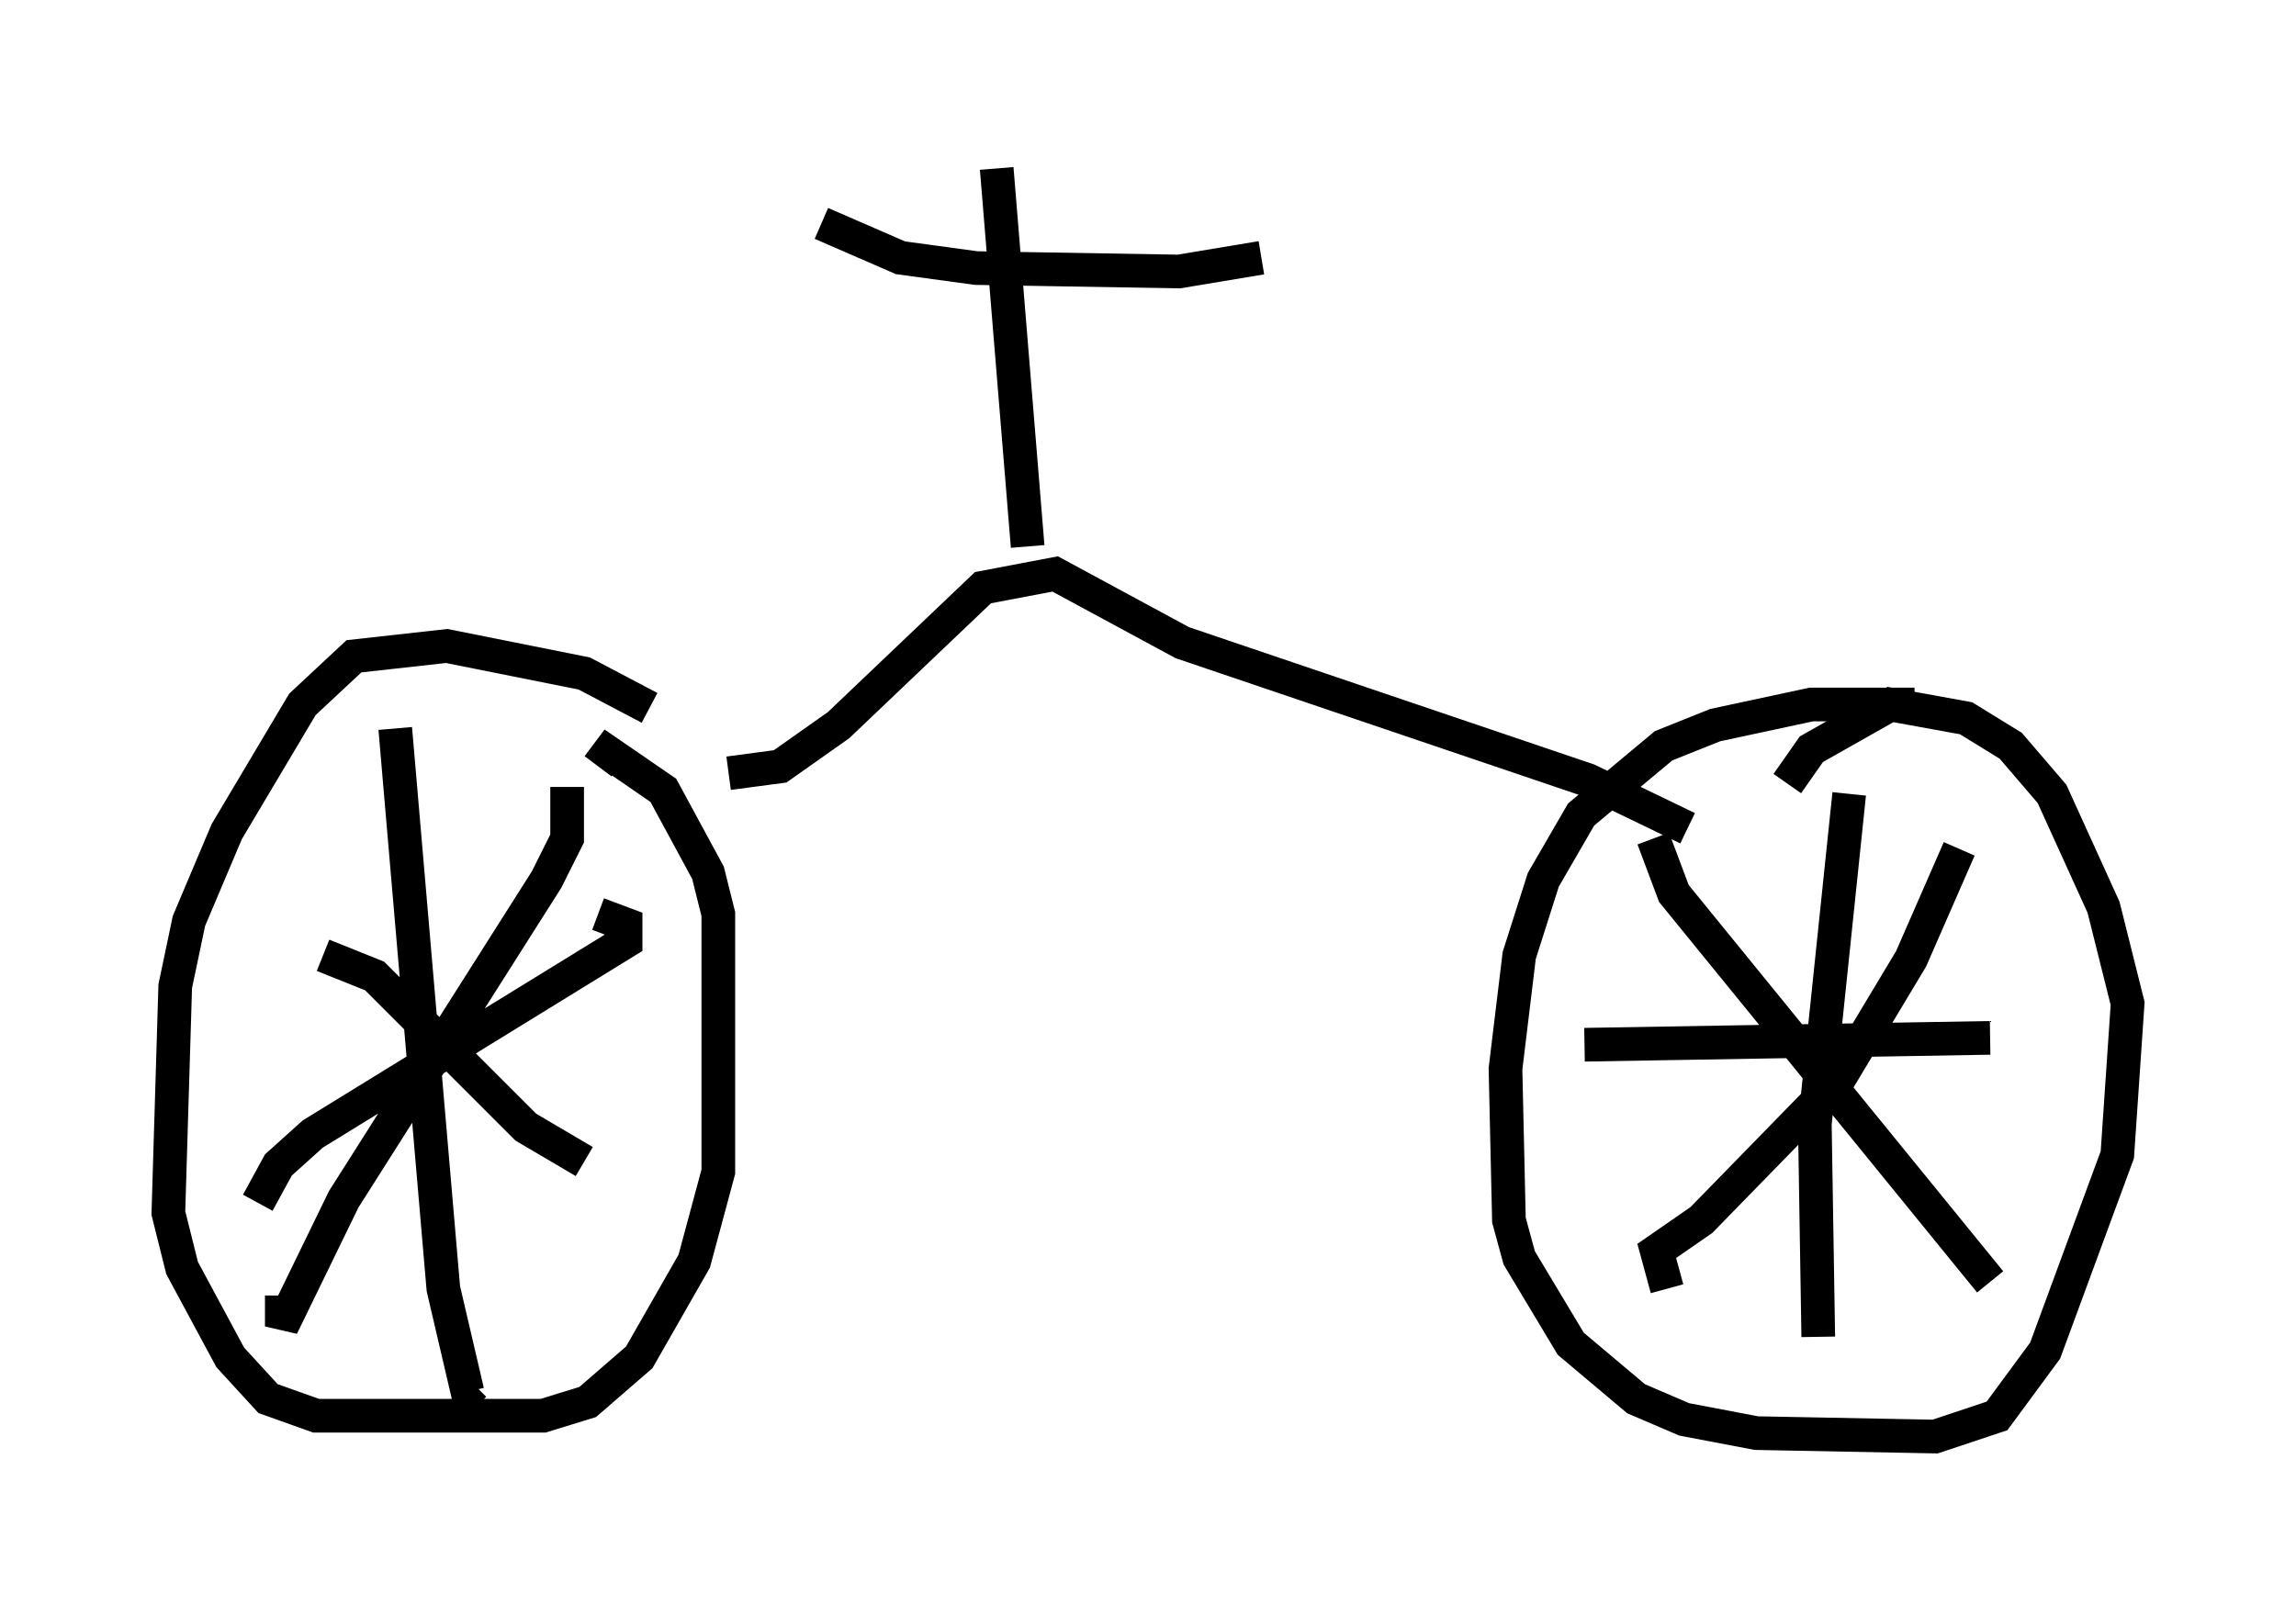 <?xml version="1.0" encoding="utf-8" ?>
<svg baseProfile="full" height="47.669" version="1.1" width="68.188" xmlns="http://www.w3.org/2000/svg" xmlns:ev="http://www.w3.org/2001/xml-events" xmlns:xlink="http://www.w3.org/1999/xlink"><defs /><rect fill="white" height="47.669" width="68.188" x="0" y="0" /><path d="M20.006, 22.15 m-0.715, -1.123 l-1.94, -1.021 -4.083, -0.817 l-2.756, 0.306 -1.531, 1.429 l-2.246, 3.777 -1.123, 2.654 l-0.408, 1.94 -0.204, 6.738 l0.408, 1.633 1.429, 2.654 l1.123, 1.225 1.429, 0.51 l6.738, 0.0 1.327, -0.408 l1.531, -1.327 1.633, -2.858 l0.715, -2.654 0.0, -7.656 l-0.306, -1.225 -1.327, -2.45 l-1.633, -1.123 -0.306, 0.408 m-6.023, -1.123 l1.429, 16.64 0.715, 3.063 l0.204, -0.204 m-6.431, -5.41 l0.613, -1.123 1.021, -0.919 l9.29, -5.717 0.0, -0.51 l-0.817, -0.306 m-0.919, -3.777 l0.0, 1.531 -0.613, 1.225 l-6.023, 9.494 -1.838, 3.777 l0.0, -0.919 m1.225, -10.106 l1.531, 0.613 4.492, 4.492 l1.735, 1.021 m39.507, -13.577 l-3.063, 0.0 -2.858, 0.613 l-1.531, 0.613 -2.45, 2.042 l-1.123, 1.94 -0.715, 2.246 l-0.408, 3.369 0.102, 4.492 l0.306, 1.123 1.531, 2.552 l1.94, 1.633 1.429, 0.613 l2.144, 0.408 5.308, 0.102 l1.838, -0.613 1.429, -1.94 l2.144, -5.819 0.306, -4.492 l-0.715, -2.858 -1.531, -3.369 l-1.225, -1.429 -1.327, -0.817 l-2.246, -0.408 -2.348, 1.327 l-0.715, 1.021 m-3.981, 1.633 l0.613, 1.633 9.392, 11.536 m-9.596, 0.204 l-0.306, -1.123 1.327, -0.919 l4.083, -4.185 2.144, -3.573 l1.429, -3.267 m-3.267, -1.633 l-1.021, 9.8 0.102, 6.329 m-6.942, -8.677 l12.046, -0.204 m-37.465, -7.861 l1.531, -0.204 1.735, -1.225 l4.288, -4.083 2.144, -0.408 l3.777, 2.042 12.046, 4.083 l2.96, 1.429 m-19.6, -8.371 l-0.919, -11.229 m-5.206, 1.633 l2.348, 1.021 2.246, 0.306 l6.023, 0.102 2.45, -0.408 " fill="none" stroke="black" stroke-width="1" /></svg>